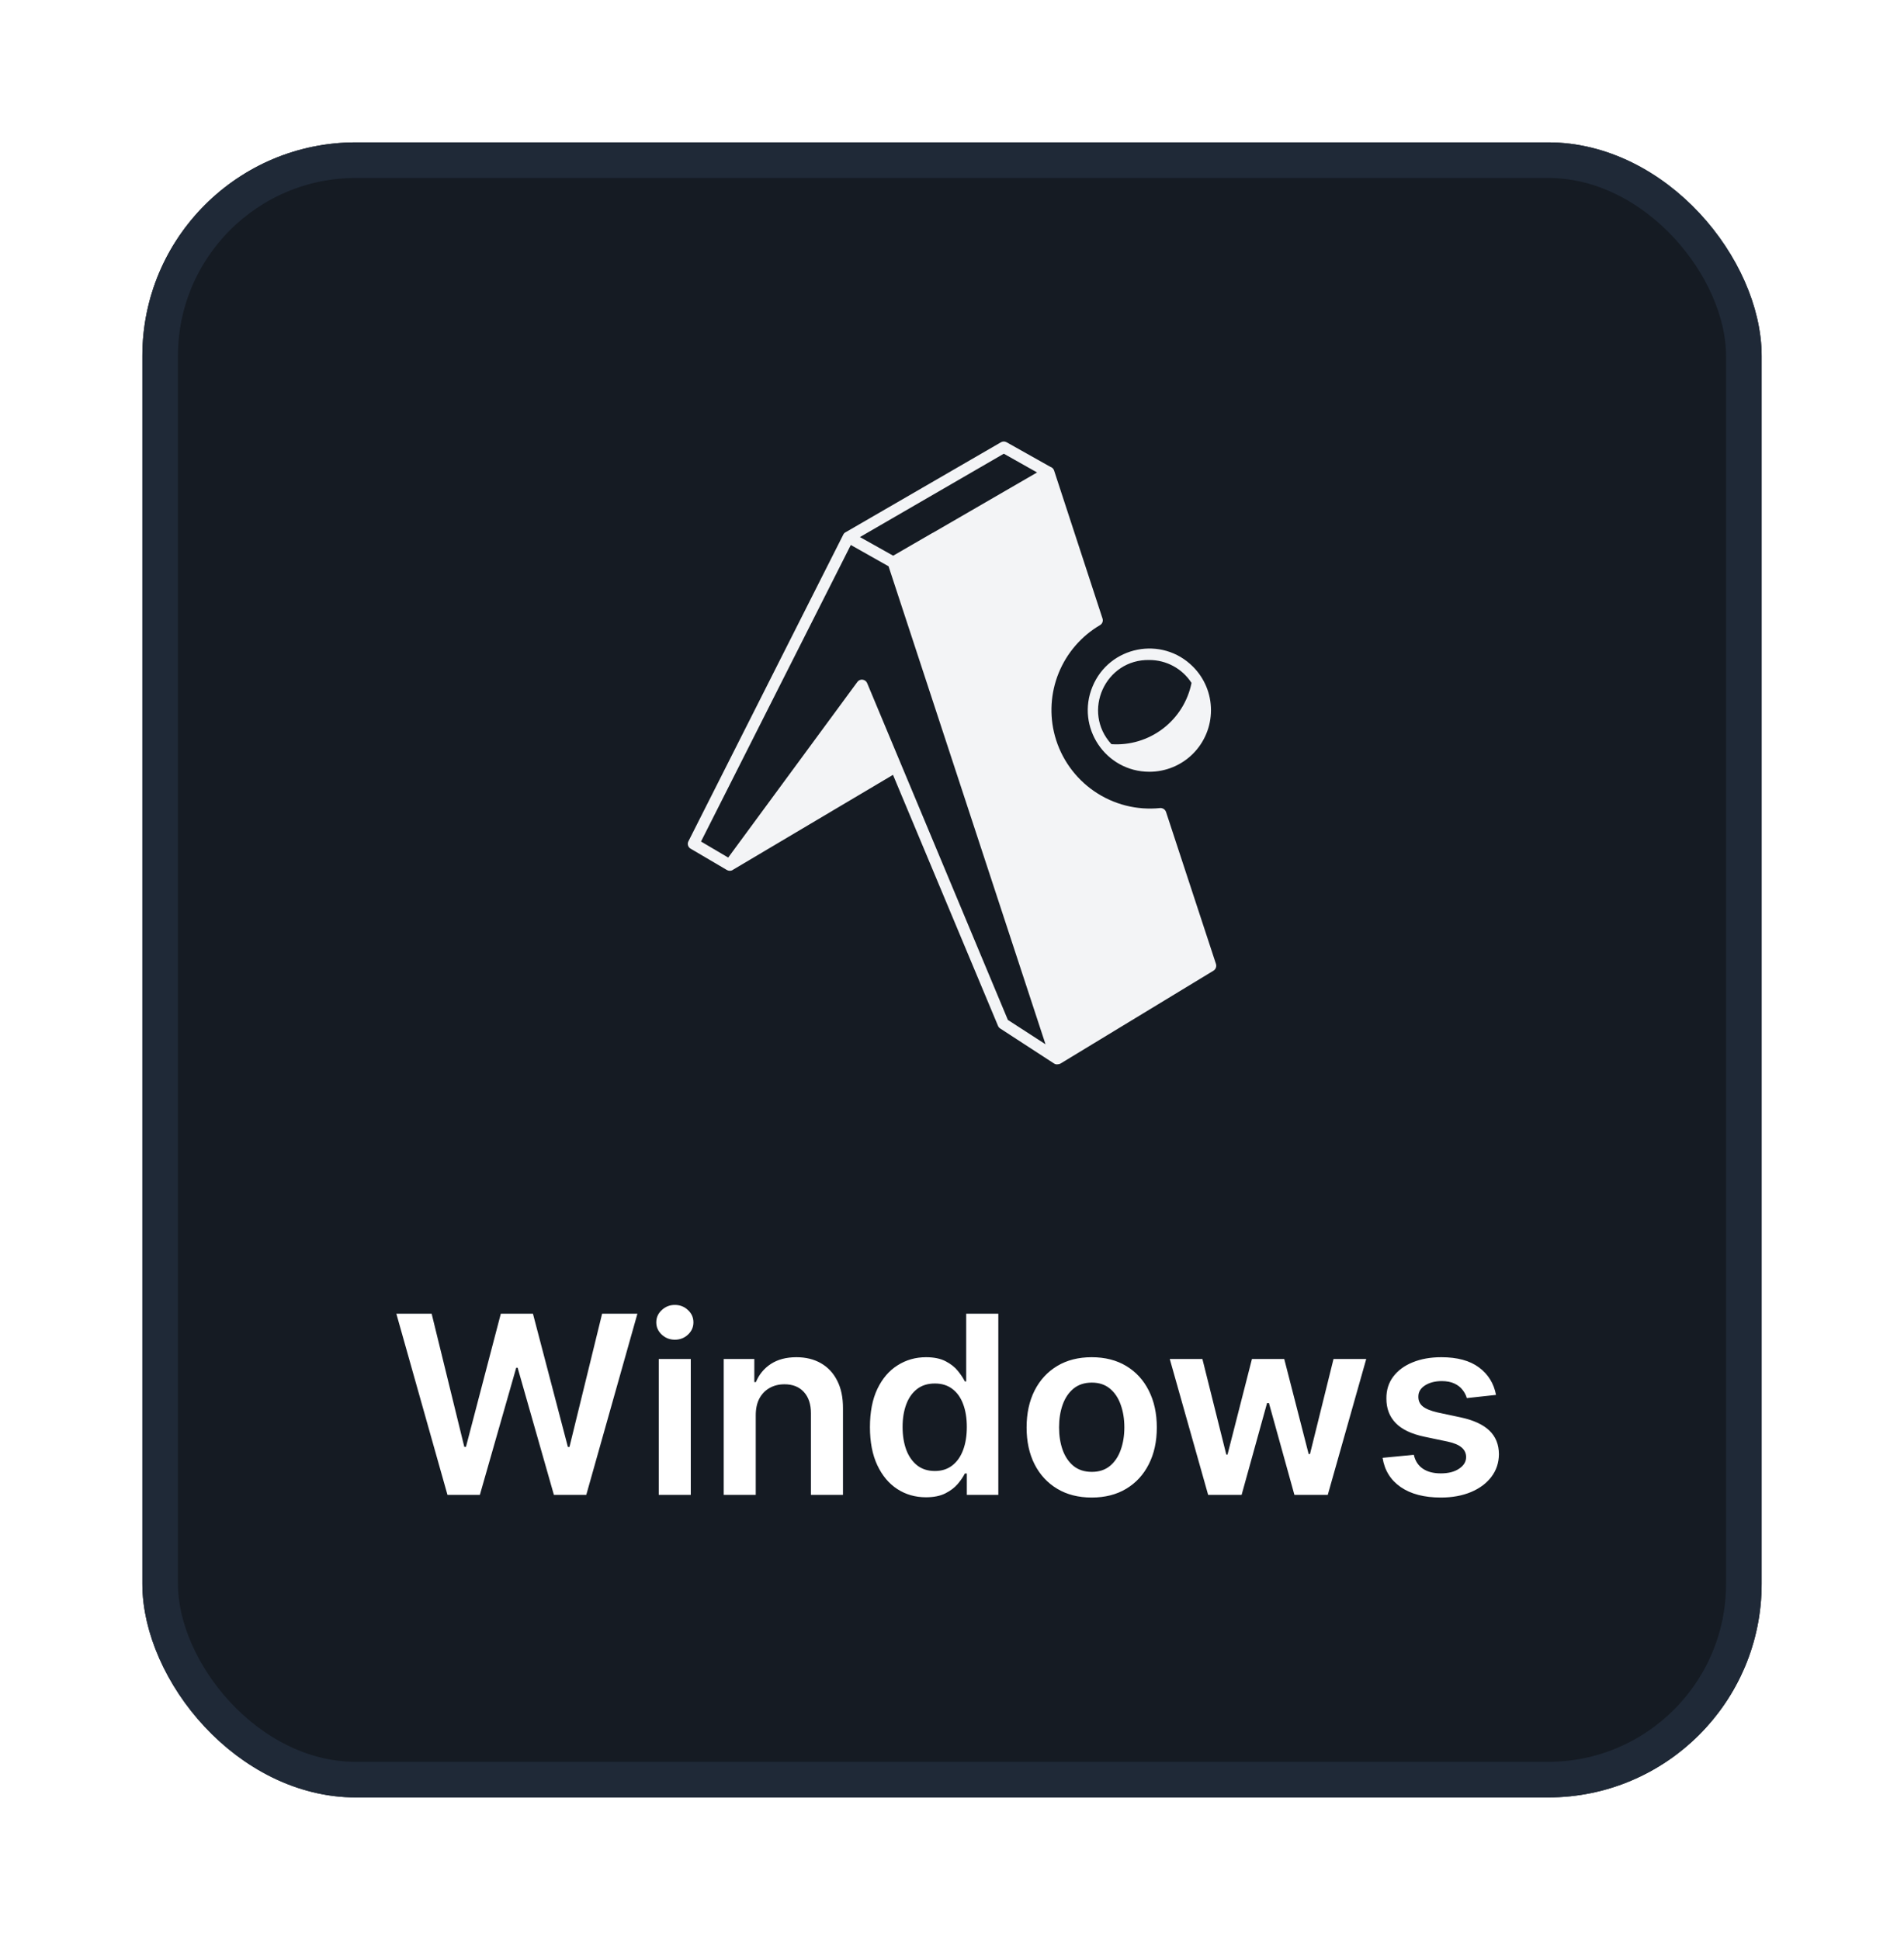 <svg width="107" height="109" viewBox="0 0 107 109" fill="none" xmlns="http://www.w3.org/2000/svg">
<g filter="url(#filter0_d_5845_13279)">
<rect x="8" y="6" width="91" height="93" rx="12" fill="#151B23"/>
<rect x="9" y="7" width="89" height="91" rx="11" stroke="#1F2937" stroke-width="2"/>
<path d="M62.458 39.816C63.498 39.886 64.528 39.575 65.356 38.942C66.185 38.309 66.755 37.397 66.961 36.375C66.706 35.98 66.356 35.655 65.942 35.43C65.529 35.205 65.066 35.087 64.596 35.087C62.11 35.031 60.776 37.988 62.459 39.817L62.458 39.816ZM52.417 27.945L58.281 24.548L56.412 23.495L48.325 28.179L48.969 28.538L50.194 29.226L52.417 27.939V27.945ZM59.032 24.235C59.13 24.265 59.208 24.345 59.238 24.441L61.956 32.749C61.981 32.818 61.981 32.893 61.956 32.962C61.931 33.031 61.882 33.089 61.819 33.126C60.771 33.742 59.956 34.685 59.497 35.811C59.039 36.937 58.964 38.182 59.284 39.355C59.63 40.62 60.414 41.722 61.496 42.464C62.578 43.206 63.888 43.54 65.194 43.406C65.266 43.401 65.339 43.42 65.4 43.46C65.46 43.5 65.506 43.559 65.529 43.628L68.334 52.166C68.356 52.235 68.354 52.31 68.329 52.378C68.305 52.446 68.258 52.504 68.197 52.543L59.598 57.763C59.554 57.787 59.505 57.8 59.455 57.802C59.416 57.81 59.377 57.811 59.339 57.803C59.301 57.795 59.264 57.78 59.232 57.758L56.207 55.791C56.155 55.757 56.113 55.708 56.088 55.65L50.184 41.54L41.191 46.874C41.173 46.886 41.15 46.897 41.134 46.909C41.087 46.927 41.038 46.934 40.988 46.93C40.939 46.926 40.891 46.911 40.848 46.886L38.814 45.69C38.742 45.651 38.689 45.585 38.666 45.507C38.642 45.429 38.65 45.345 38.688 45.273L47.39 28.041C47.421 27.977 47.473 27.926 47.538 27.898L56.246 22.855C56.294 22.825 56.349 22.81 56.406 22.809C56.462 22.808 56.517 22.822 56.566 22.849L59.032 24.235ZM49.926 29.816L47.813 28.624L39.395 45.287L40.923 46.188L48.178 36.324C48.21 36.276 48.255 36.239 48.307 36.216C48.36 36.193 48.418 36.184 48.475 36.193C48.531 36.199 48.584 36.22 48.63 36.254C48.675 36.288 48.71 36.334 48.732 36.386L56.64 55.311L58.755 56.68L49.933 29.816H49.926ZM64.595 41.367C62.127 41.367 60.451 38.859 61.397 36.579C62.338 34.3 65.295 33.713 67.038 35.457C67.689 36.106 68.054 36.985 68.054 37.903C68.055 38.357 67.966 38.808 67.792 39.228C67.619 39.648 67.364 40.03 67.043 40.352C66.722 40.674 66.34 40.929 65.92 41.103C65.5 41.277 65.05 41.367 64.595 41.367Z" fill="#F3F4F6"/>
<path d="M25.147 82L22.273 71.818H24.257L26.092 79.3H26.186L28.145 71.818H29.95L31.913 79.305H32.003L33.837 71.818H35.821L32.947 82H31.128L29.09 74.856H29.01L26.967 82H25.147ZM37.02 82V74.364H38.82V82H37.02ZM37.925 73.28C37.64 73.28 37.395 73.185 37.19 72.996C36.984 72.804 36.881 72.574 36.881 72.305C36.881 72.034 36.984 71.803 37.19 71.614C37.395 71.422 37.64 71.326 37.925 71.326C38.214 71.326 38.459 71.422 38.661 71.614C38.867 71.803 38.969 72.034 38.969 72.305C38.969 72.574 38.867 72.804 38.661 72.996C38.459 73.185 38.214 73.28 37.925 73.28ZM42.471 77.526V82H40.671V74.364H42.391V75.661H42.48C42.656 75.234 42.936 74.894 43.321 74.642C43.709 74.39 44.187 74.264 44.758 74.264C45.284 74.264 45.743 74.377 46.135 74.602C46.529 74.828 46.834 75.154 47.049 75.582C47.268 76.009 47.376 76.528 47.373 77.138V82H45.573V77.416C45.573 76.906 45.44 76.506 45.175 76.218C44.913 75.93 44.55 75.785 44.086 75.785C43.771 75.785 43.491 75.855 43.246 75.994C43.004 76.13 42.814 76.327 42.674 76.586C42.538 76.844 42.471 77.158 42.471 77.526ZM52.036 82.134C51.436 82.134 50.899 81.98 50.425 81.672C49.951 81.364 49.577 80.916 49.301 80.329C49.026 79.743 48.889 79.03 48.889 78.192C48.889 77.343 49.028 76.627 49.306 76.044C49.588 75.457 49.968 75.015 50.445 74.717C50.922 74.415 51.454 74.264 52.041 74.264C52.488 74.264 52.856 74.34 53.145 74.493C53.433 74.642 53.662 74.823 53.831 75.035C54 75.244 54.131 75.441 54.223 75.626H54.298V71.818H56.103V82H54.333V80.797H54.223C54.131 80.983 53.996 81.18 53.821 81.388C53.645 81.594 53.413 81.77 53.125 81.915C52.836 82.061 52.473 82.134 52.036 82.134ZM52.538 80.658C52.919 80.658 53.244 80.555 53.512 80.349C53.781 80.141 53.985 79.851 54.124 79.479C54.263 79.108 54.333 78.676 54.333 78.182C54.333 77.688 54.263 77.259 54.124 76.894C53.988 76.53 53.786 76.246 53.517 76.044C53.252 75.842 52.926 75.741 52.538 75.741C52.137 75.741 51.802 75.845 51.534 76.054C51.265 76.263 51.063 76.551 50.927 76.919C50.791 77.287 50.723 77.708 50.723 78.182C50.723 78.659 50.791 79.085 50.927 79.46C51.066 79.831 51.27 80.124 51.539 80.34C51.81 80.552 52.144 80.658 52.538 80.658ZM61.351 82.149C60.606 82.149 59.959 81.985 59.413 81.657C58.866 81.329 58.441 80.87 58.14 80.28C57.841 79.69 57.692 79.001 57.692 78.212C57.692 77.423 57.841 76.732 58.14 76.138C58.441 75.545 58.866 75.085 59.413 74.756C59.959 74.428 60.606 74.264 61.351 74.264C62.097 74.264 62.743 74.428 63.29 74.756C63.837 75.085 64.26 75.545 64.558 76.138C64.86 76.732 65.01 77.423 65.01 78.212C65.01 79.001 64.86 79.69 64.558 80.28C64.26 80.87 63.837 81.329 63.29 81.657C62.743 81.985 62.097 82.149 61.351 82.149ZM61.361 80.707C61.766 80.707 62.104 80.596 62.376 80.374C62.647 80.149 62.849 79.847 62.982 79.469C63.118 79.092 63.186 78.671 63.186 78.207C63.186 77.739 63.118 77.317 62.982 76.939C62.849 76.558 62.647 76.254 62.376 76.029C62.104 75.804 61.766 75.691 61.361 75.691C60.947 75.691 60.602 75.804 60.327 76.029C60.056 76.254 59.852 76.558 59.716 76.939C59.583 77.317 59.517 77.739 59.517 78.207C59.517 78.671 59.583 79.092 59.716 79.469C59.852 79.847 60.056 80.149 60.327 80.374C60.602 80.596 60.947 80.707 61.361 80.707ZM67.895 82L65.738 74.364H67.572L68.914 79.733H68.984L70.356 74.364H72.171L73.543 79.703H73.618L74.94 74.364H76.779L74.617 82H72.743L71.311 76.84H71.206L69.775 82H67.895ZM84.072 76.382L82.431 76.561C82.385 76.395 82.303 76.24 82.187 76.094C82.075 75.948 81.922 75.83 81.73 75.741C81.538 75.651 81.302 75.606 81.024 75.606C80.649 75.606 80.335 75.688 80.079 75.85C79.828 76.013 79.703 76.223 79.707 76.481C79.703 76.704 79.784 76.884 79.95 77.023C80.119 77.163 80.397 77.277 80.785 77.367L82.088 77.645C82.81 77.801 83.347 78.048 83.699 78.386C84.053 78.724 84.232 79.166 84.236 79.713C84.232 80.194 84.091 80.618 83.813 80.986C83.538 81.35 83.155 81.635 82.665 81.841C82.174 82.046 81.611 82.149 80.974 82.149C80.04 82.149 79.287 81.954 78.717 81.562C78.147 81.168 77.807 80.62 77.698 79.917L79.453 79.748C79.532 80.093 79.701 80.353 79.96 80.528C80.219 80.704 80.555 80.792 80.969 80.792C81.397 80.792 81.74 80.704 81.998 80.528C82.26 80.353 82.391 80.136 82.391 79.877C82.391 79.658 82.307 79.478 82.138 79.335C81.972 79.193 81.713 79.083 81.362 79.007L80.059 78.734C79.327 78.581 78.785 78.324 78.434 77.963C78.082 77.599 77.908 77.138 77.912 76.581C77.908 76.11 78.036 75.703 78.295 75.358C78.556 75.01 78.919 74.742 79.383 74.553C79.851 74.36 80.389 74.264 80.999 74.264C81.894 74.264 82.598 74.455 83.112 74.836C83.629 75.217 83.949 75.733 84.072 76.382Z" fill="white"/>
</g>
<defs>
<filter id="filter0_d_5845_13279" x="0" y="0" width="107" height="109" filterUnits="userSpaceOnUse" color-interpolation-filters="sRGB">
<feFlood flood-opacity="0" result="BackgroundImageFix"/>
<feColorMatrix in="SourceAlpha" type="matrix" values="0 0 0 0 0 0 0 0 0 0 0 0 0 0 0 0 0 0 127 0" result="hardAlpha"/>
<feOffset dy="2"/>
<feGaussianBlur stdDeviation="4"/>
<feColorMatrix type="matrix" values="0 0 0 0 0 0 0 0 0 0 0 0 0 0 0 0 0 0 0.25 0"/>
<feBlend mode="normal" in2="BackgroundImageFix" result="effect1_dropShadow_5845_13279"/>
<feBlend mode="normal" in="SourceGraphic" in2="effect1_dropShadow_5845_13279" result="shape"/>
</filter>
</defs>
</svg>
